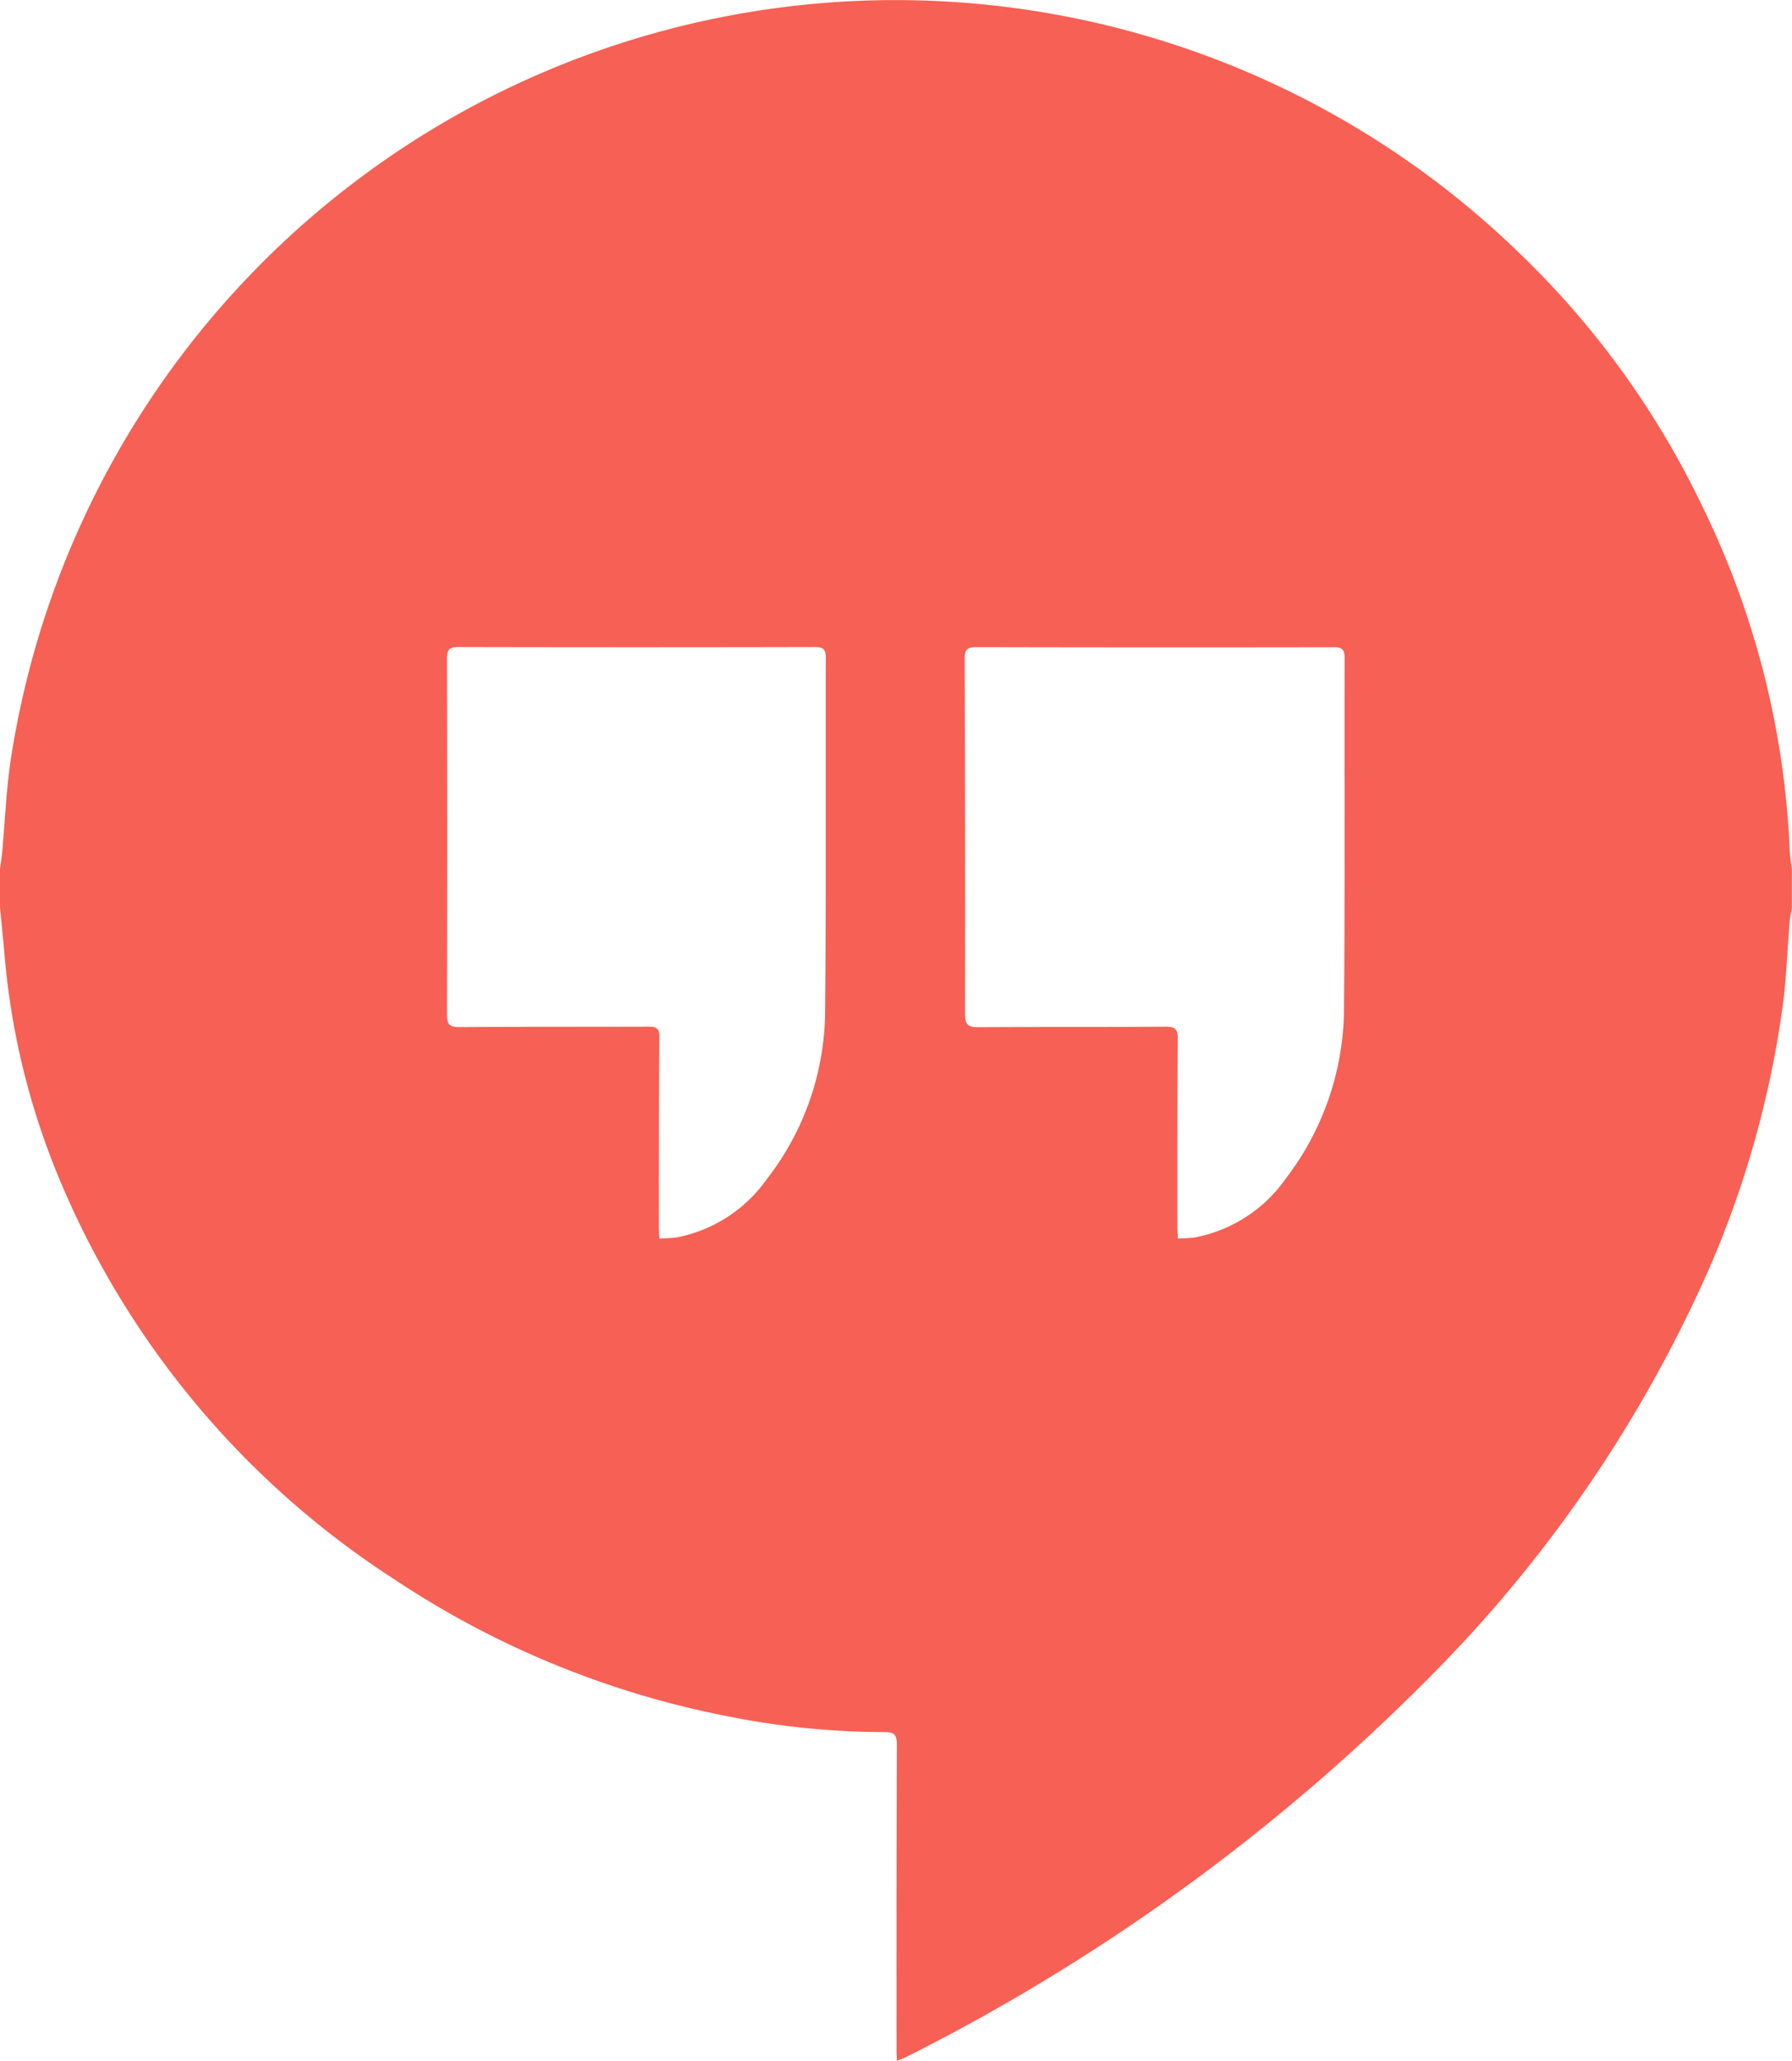 <svg xmlns="http://www.w3.org/2000/svg" viewBox="0 0 17.813 20.475"><defs><style>.cls-1{fill:#f76054;}</style></defs><title>Risorsa 13</title><g id="Livello_2" data-name="Livello 2"><g id="Livello_6" data-name="Livello 6"><path class="cls-1" d="M17.791,8.465a8.583,8.583,0,0,0-.876-3.448,8.666,8.666,0,0,0-1.788-2.479A8.905,8.905,0,0,0,4.829.987,8.896,8.896,0,0,0,.109,7.534c-.047.308-.059.621-.087.932-.005.056-.015.112-.022.168v.383c.015.153.031.306.044.459A7.396,7.396,0,0,0,.62,11.785,8.744,8.744,0,0,0,3.917,15.69a9.107,9.107,0,0,0,3.278,1.355A8.031,8.031,0,0,0,8.793,17.21c.098-.001.122.028.122.124q-.005,1.531-.003,3.062c0,.023.003.046.004.079a.64.64,0,0,0,.076-.029,19.879,19.879,0,0,0,5.219-3.782,13.424,13.424,0,0,0,2.781-4.065,9.92,9.92,0,0,0,.73-2.614c.036-.275.045-.554.068-.831.004-.046.015-.091.022-.137V8.633A1.665,1.665,0,0,1,17.791,8.465ZM8.202,10.023a2.742,2.742,0,0,1-.58,1.693,1.426,1.426,0,0,1-.891.578c-.055.009-.111.008-.176.013-.003-.049-.006-.085-.006-.121.001-.628.001-1.256.005-1.884.001-.083-.029-.101-.105-.101-.628.002-1.256,0-1.884.004-.098.001-.122-.029-.122-.125q.004-1.768,0-3.536c0-.087.021-.115.112-.115q1.773.004,3.546,0c.083,0,.108.023.108.107C8.206,7.699,8.213,8.861,8.202,10.023Zm5.158-.042a2.798,2.798,0,0,1-.582,1.733,1.426,1.426,0,0,1-.89.579c-.055.01-.112.009-.179.014-.003-.048-.006-.078-.006-.107,0-.625-.001-1.249.004-1.873.001-.096-.02-.127-.12-.126-.621.005-1.243.001-1.864.005-.103.001-.13-.03-.13-.13Q9.596,8.308,9.589,6.54c0-.083.026-.11.11-.11q1.778.004,3.556.001c.079-.001.111.017.111.105C13.363,7.684,13.37,8.832,13.36,9.981Z"/></g></g></svg>